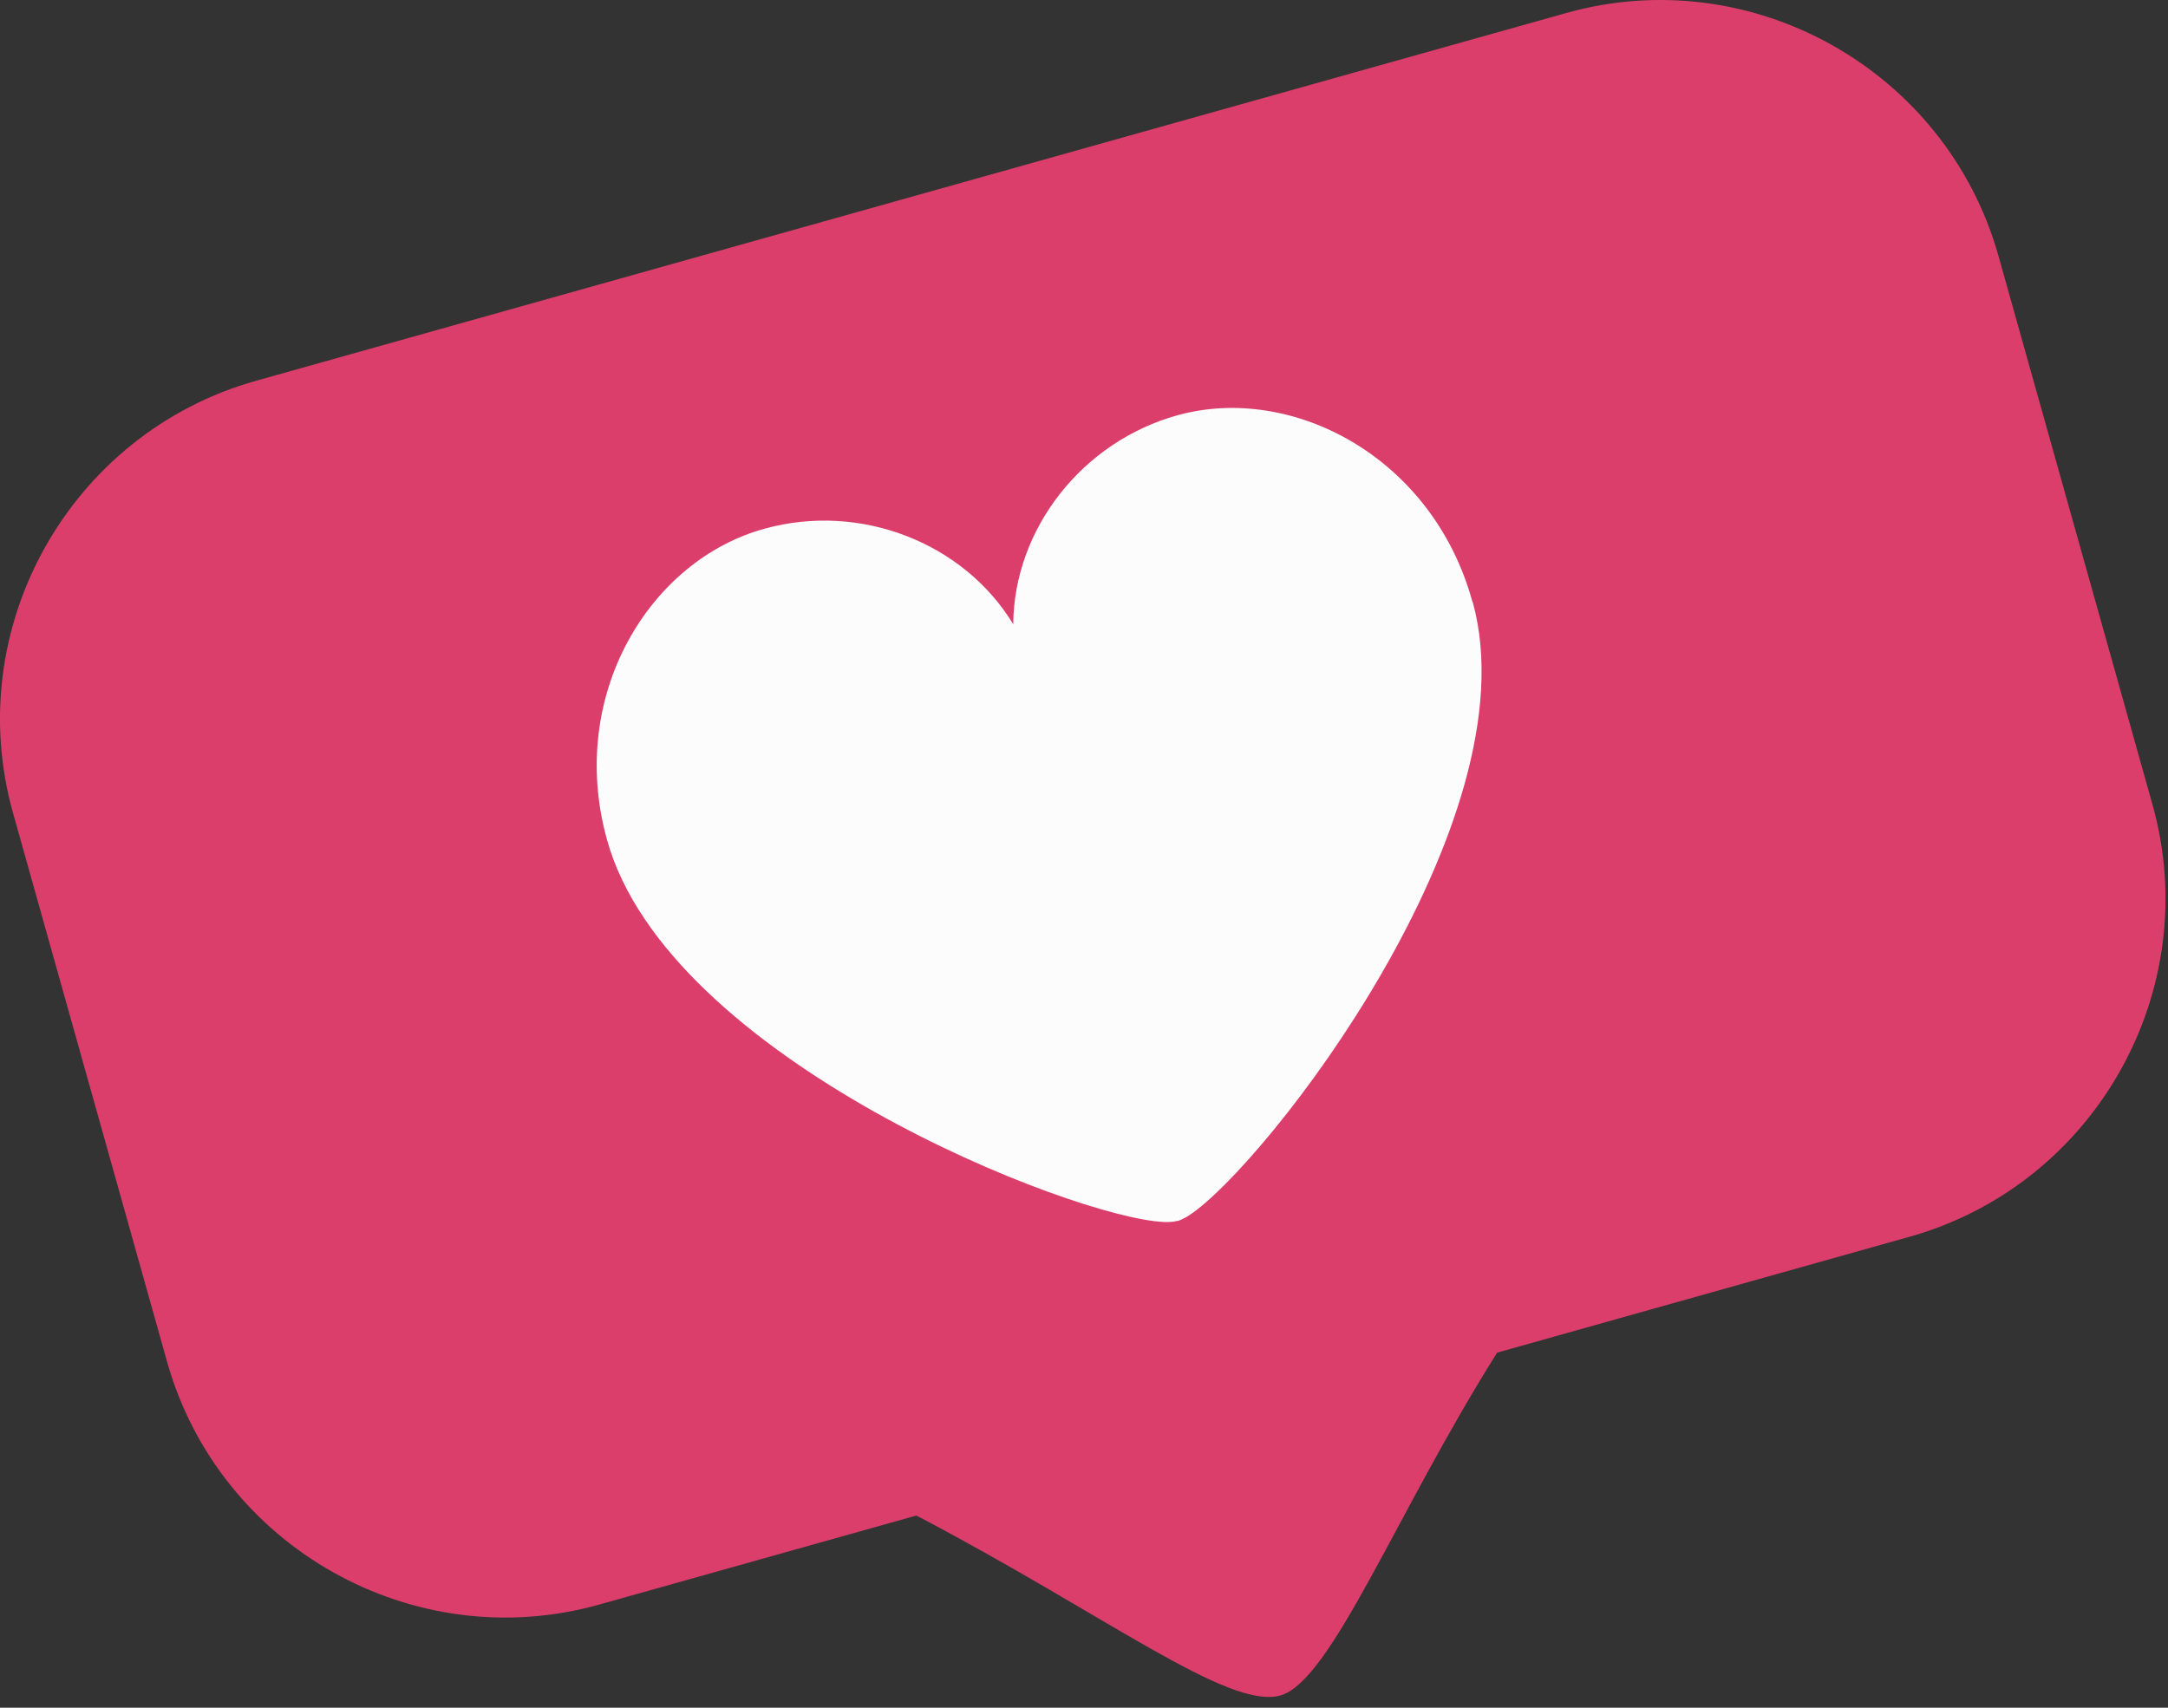 <svg width="66" height="52" viewBox="0 0 66 52" fill="none" xmlns="http://www.w3.org/2000/svg">
<rect x="0" y="0" width="66" height="52" fill="#333333" stroke="none"/>
<path d="M47.677 0.397L7.787 11.597C2.137 13.187 -1.193 19.107 0.397 24.757L5.087 41.467C6.677 47.117 12.597 50.447 18.247 48.857L27.897 46.147C33.677 49.177 37.387 52.067 38.977 51.627C40.527 51.187 42.487 46.097 45.577 41.187L58.137 37.657C63.787 36.067 67.117 30.147 65.527 24.497L60.837 7.787C59.247 2.137 53.327 -1.193 47.677 0.397Z" fill="#DC3E6C"/>
<path d="M44.826 18.329C43.616 13.909 39.336 11.689 35.866 12.639C32.946 13.439 30.866 16.109 30.846 19.009C29.346 16.529 26.196 15.289 23.276 16.099C19.796 17.049 17.256 21.149 18.476 25.559C20.316 32.249 32.686 37.099 35.436 37.209C35.486 37.209 35.546 37.209 35.596 37.209C35.676 37.209 35.756 37.199 35.816 37.179C35.816 37.179 35.826 37.179 35.836 37.179C35.836 37.179 35.846 37.179 35.856 37.179C35.916 37.159 35.986 37.129 36.056 37.089C36.106 37.069 36.146 37.039 36.196 37.009C38.506 35.509 46.676 25.029 44.836 18.339L44.826 18.329Z" fill="#FCFCFC"/>
</svg>
